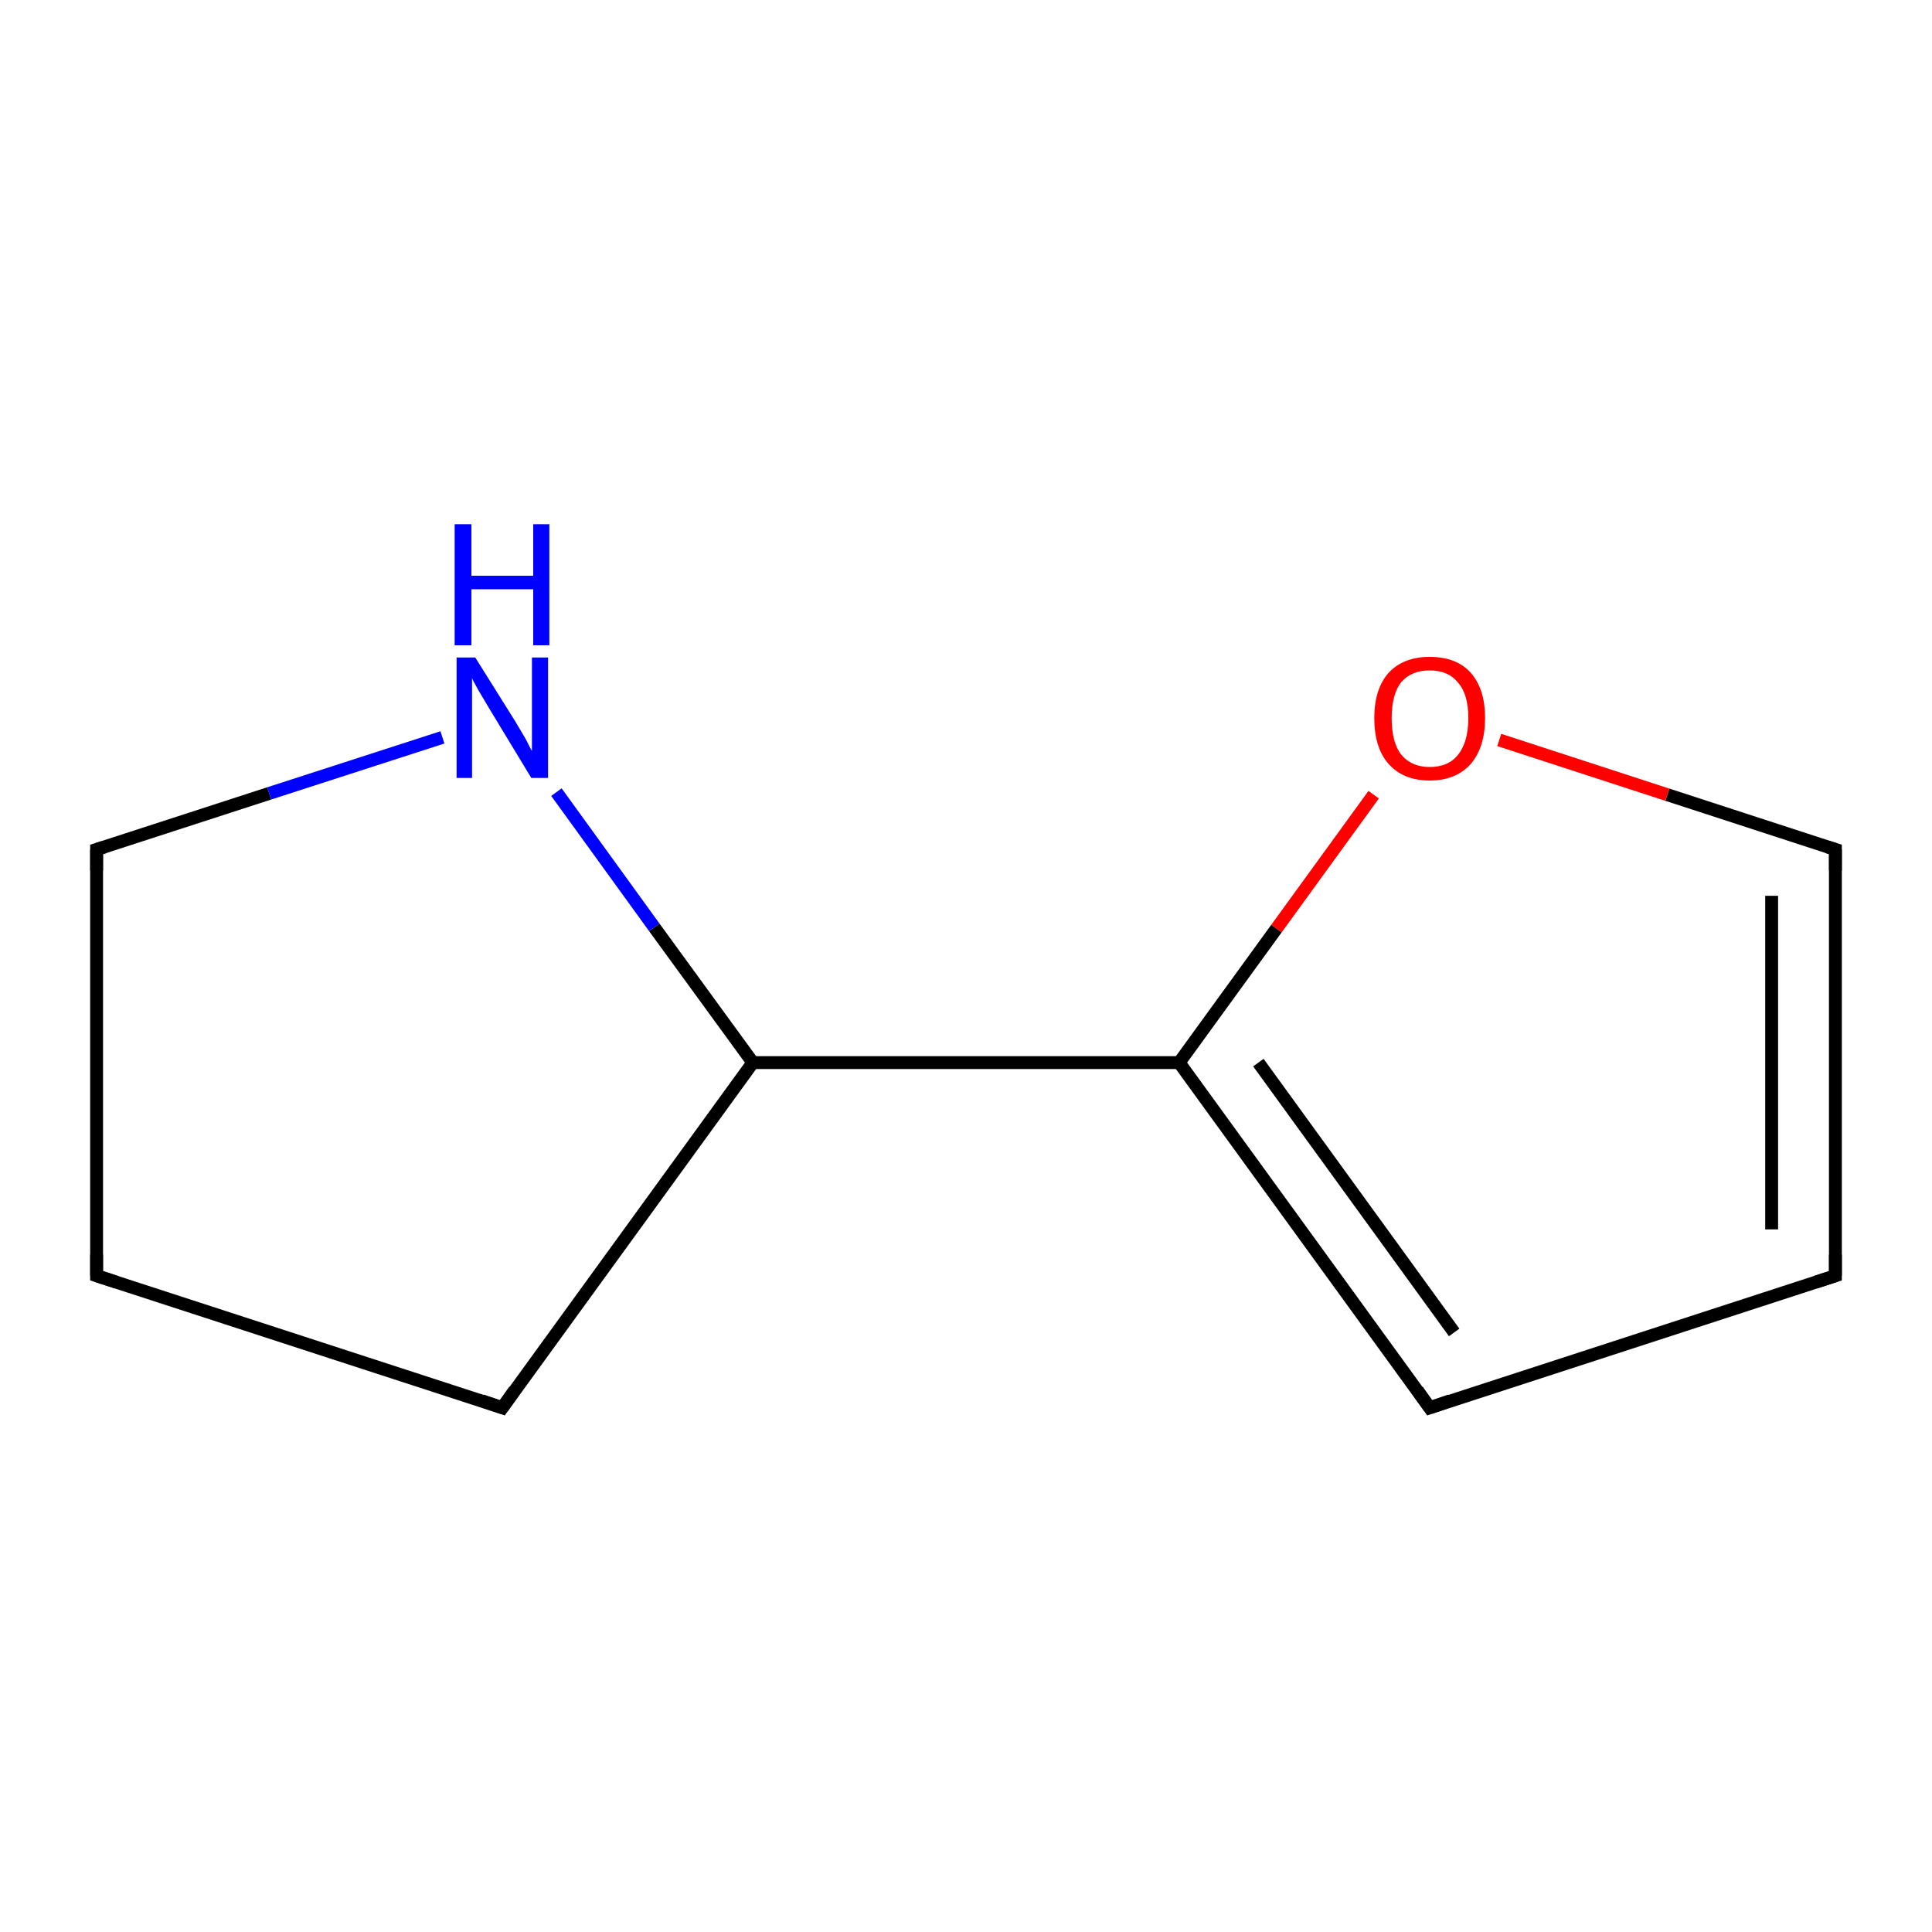 <?xml version='1.0' encoding='iso-8859-1'?>
<svg version='1.1' baseProfile='full'
              xmlns='http://www.w3.org/2000/svg'
                      xmlns:rdkit='http://www.rdkit.org/xml'
                      xmlns:xlink='http://www.w3.org/1999/xlink'
                  xml:space='preserve'
width='300px' height='300px' viewBox='0 0 300 300'>
<!-- END OF HEADER -->
<rect style='opacity:1.0;fill:#FFFFFF;stroke:none' width='300.0' height='300.0' x='0.0' y='0.0'> </rect>
<path class='bond-0 atom-0 atom-1' d='M 285.0,198.1 L 285.0,131.9' style='fill:none;fill-rule:evenodd;stroke:#000000;stroke-width:2.0px;stroke-linecap:butt;stroke-linejoin:miter;stroke-opacity:1' />
<path class='bond-0 atom-0 atom-1' d='M 275.1,190.9 L 275.1,139.1' style='fill:none;fill-rule:evenodd;stroke:#000000;stroke-width:2.0px;stroke-linecap:butt;stroke-linejoin:miter;stroke-opacity:1' />
<path class='bond-1 atom-1 atom-2' d='M 285.0,131.9 L 258.9,123.4' style='fill:none;fill-rule:evenodd;stroke:#000000;stroke-width:2.0px;stroke-linecap:butt;stroke-linejoin:miter;stroke-opacity:1' />
<path class='bond-1 atom-1 atom-2' d='M 258.9,123.4 L 232.8,114.9' style='fill:none;fill-rule:evenodd;stroke:#FF0000;stroke-width:2.0px;stroke-linecap:butt;stroke-linejoin:miter;stroke-opacity:1' />
<path class='bond-2 atom-2 atom-3' d='M 213.3,123.4 L 198.2,144.2' style='fill:none;fill-rule:evenodd;stroke:#FF0000;stroke-width:2.0px;stroke-linecap:butt;stroke-linejoin:miter;stroke-opacity:1' />
<path class='bond-2 atom-2 atom-3' d='M 198.2,144.2 L 183.1,165.0' style='fill:none;fill-rule:evenodd;stroke:#000000;stroke-width:2.0px;stroke-linecap:butt;stroke-linejoin:miter;stroke-opacity:1' />
<path class='bond-3 atom-3 atom-4' d='M 183.1,165.0 L 116.9,165.0' style='fill:none;fill-rule:evenodd;stroke:#000000;stroke-width:2.0px;stroke-linecap:butt;stroke-linejoin:miter;stroke-opacity:1' />
<path class='bond-4 atom-4 atom-5' d='M 116.9,165.0 L 78.0,218.6' style='fill:none;fill-rule:evenodd;stroke:#000000;stroke-width:2.0px;stroke-linecap:butt;stroke-linejoin:miter;stroke-opacity:1' />
<path class='bond-5 atom-5 atom-6' d='M 78.0,218.6 L 15.0,198.1' style='fill:none;fill-rule:evenodd;stroke:#000000;stroke-width:2.0px;stroke-linecap:butt;stroke-linejoin:miter;stroke-opacity:1' />
<path class='bond-6 atom-6 atom-7' d='M 15.0,198.1 L 15.0,131.9' style='fill:none;fill-rule:evenodd;stroke:#000000;stroke-width:2.0px;stroke-linecap:butt;stroke-linejoin:miter;stroke-opacity:1' />
<path class='bond-7 atom-7 atom-8' d='M 15.0,131.9 L 41.8,123.2' style='fill:none;fill-rule:evenodd;stroke:#000000;stroke-width:2.0px;stroke-linecap:butt;stroke-linejoin:miter;stroke-opacity:1' />
<path class='bond-7 atom-7 atom-8' d='M 41.8,123.2 L 68.7,114.5' style='fill:none;fill-rule:evenodd;stroke:#0000FF;stroke-width:2.0px;stroke-linecap:butt;stroke-linejoin:miter;stroke-opacity:1' />
<path class='bond-8 atom-3 atom-9' d='M 183.1,165.0 L 222.0,218.6' style='fill:none;fill-rule:evenodd;stroke:#000000;stroke-width:2.0px;stroke-linecap:butt;stroke-linejoin:miter;stroke-opacity:1' />
<path class='bond-8 atom-3 atom-9' d='M 195.4,165.0 L 225.8,206.9' style='fill:none;fill-rule:evenodd;stroke:#000000;stroke-width:2.0px;stroke-linecap:butt;stroke-linejoin:miter;stroke-opacity:1' />
<path class='bond-9 atom-9 atom-0' d='M 222.0,218.6 L 285.0,198.1' style='fill:none;fill-rule:evenodd;stroke:#000000;stroke-width:2.0px;stroke-linecap:butt;stroke-linejoin:miter;stroke-opacity:1' />
<path class='bond-10 atom-8 atom-4' d='M 86.4,123.0 L 101.6,144.0' style='fill:none;fill-rule:evenodd;stroke:#0000FF;stroke-width:2.0px;stroke-linecap:butt;stroke-linejoin:miter;stroke-opacity:1' />
<path class='bond-10 atom-8 atom-4' d='M 101.6,144.0 L 116.9,165.0' style='fill:none;fill-rule:evenodd;stroke:#000000;stroke-width:2.0px;stroke-linecap:butt;stroke-linejoin:miter;stroke-opacity:1' />
<path d='M 285.0,194.8 L 285.0,198.1 L 281.9,199.1' style='fill:none;stroke:#000000;stroke-width:2.0px;stroke-linecap:butt;stroke-linejoin:miter;stroke-miterlimit:10;stroke-opacity:1;' />
<path d='M 285.0,135.2 L 285.0,131.9 L 283.7,131.5' style='fill:none;stroke:#000000;stroke-width:2.0px;stroke-linecap:butt;stroke-linejoin:miter;stroke-miterlimit:10;stroke-opacity:1;' />
<path d='M 79.9,215.9 L 78.0,218.6 L 74.8,217.5' style='fill:none;stroke:#000000;stroke-width:2.0px;stroke-linecap:butt;stroke-linejoin:miter;stroke-miterlimit:10;stroke-opacity:1;' />
<path d='M 18.1,199.1 L 15.0,198.1 L 15.0,194.8' style='fill:none;stroke:#000000;stroke-width:2.0px;stroke-linecap:butt;stroke-linejoin:miter;stroke-miterlimit:10;stroke-opacity:1;' />
<path d='M 15.0,135.2 L 15.0,131.9 L 16.3,131.5' style='fill:none;stroke:#000000;stroke-width:2.0px;stroke-linecap:butt;stroke-linejoin:miter;stroke-miterlimit:10;stroke-opacity:1;' />
<path d='M 220.1,215.9 L 222.0,218.6 L 225.2,217.5' style='fill:none;stroke:#000000;stroke-width:2.0px;stroke-linecap:butt;stroke-linejoin:miter;stroke-miterlimit:10;stroke-opacity:1;' />
<path class='atom-2' d='M 213.4 111.5
Q 213.4 107.0, 215.6 104.5
Q 217.9 102.0, 222.0 102.0
Q 226.2 102.0, 228.4 104.5
Q 230.6 107.0, 230.6 111.5
Q 230.6 116.0, 228.4 118.6
Q 226.1 121.2, 222.0 121.2
Q 217.9 121.2, 215.6 118.6
Q 213.4 116.1, 213.4 111.5
M 222.0 119.1
Q 224.9 119.1, 226.4 117.2
Q 228.0 115.2, 228.0 111.5
Q 228.0 107.8, 226.4 106.0
Q 224.9 104.1, 222.0 104.1
Q 219.2 104.1, 217.6 105.9
Q 216.1 107.8, 216.1 111.5
Q 216.1 115.3, 217.6 117.2
Q 219.2 119.1, 222.0 119.1
' fill='#FF0000'/>
<path class='atom-8' d='M 73.8 102.1
L 80.0 112.0
Q 80.6 113.0, 81.6 114.7
Q 82.5 116.5, 82.6 116.6
L 82.6 102.1
L 85.1 102.1
L 85.1 120.8
L 82.5 120.8
L 75.9 109.9
Q 75.2 108.7, 74.3 107.2
Q 73.5 105.8, 73.3 105.3
L 73.3 120.8
L 70.9 120.8
L 70.9 102.1
L 73.8 102.1
' fill='#0000FF'/>
<path class='atom-8' d='M 70.6 81.4
L 73.2 81.4
L 73.2 89.4
L 82.8 89.4
L 82.8 81.4
L 85.3 81.4
L 85.3 100.2
L 82.8 100.2
L 82.8 91.5
L 73.2 91.5
L 73.2 100.2
L 70.6 100.2
L 70.6 81.4
' fill='#0000FF'/>
</svg>
